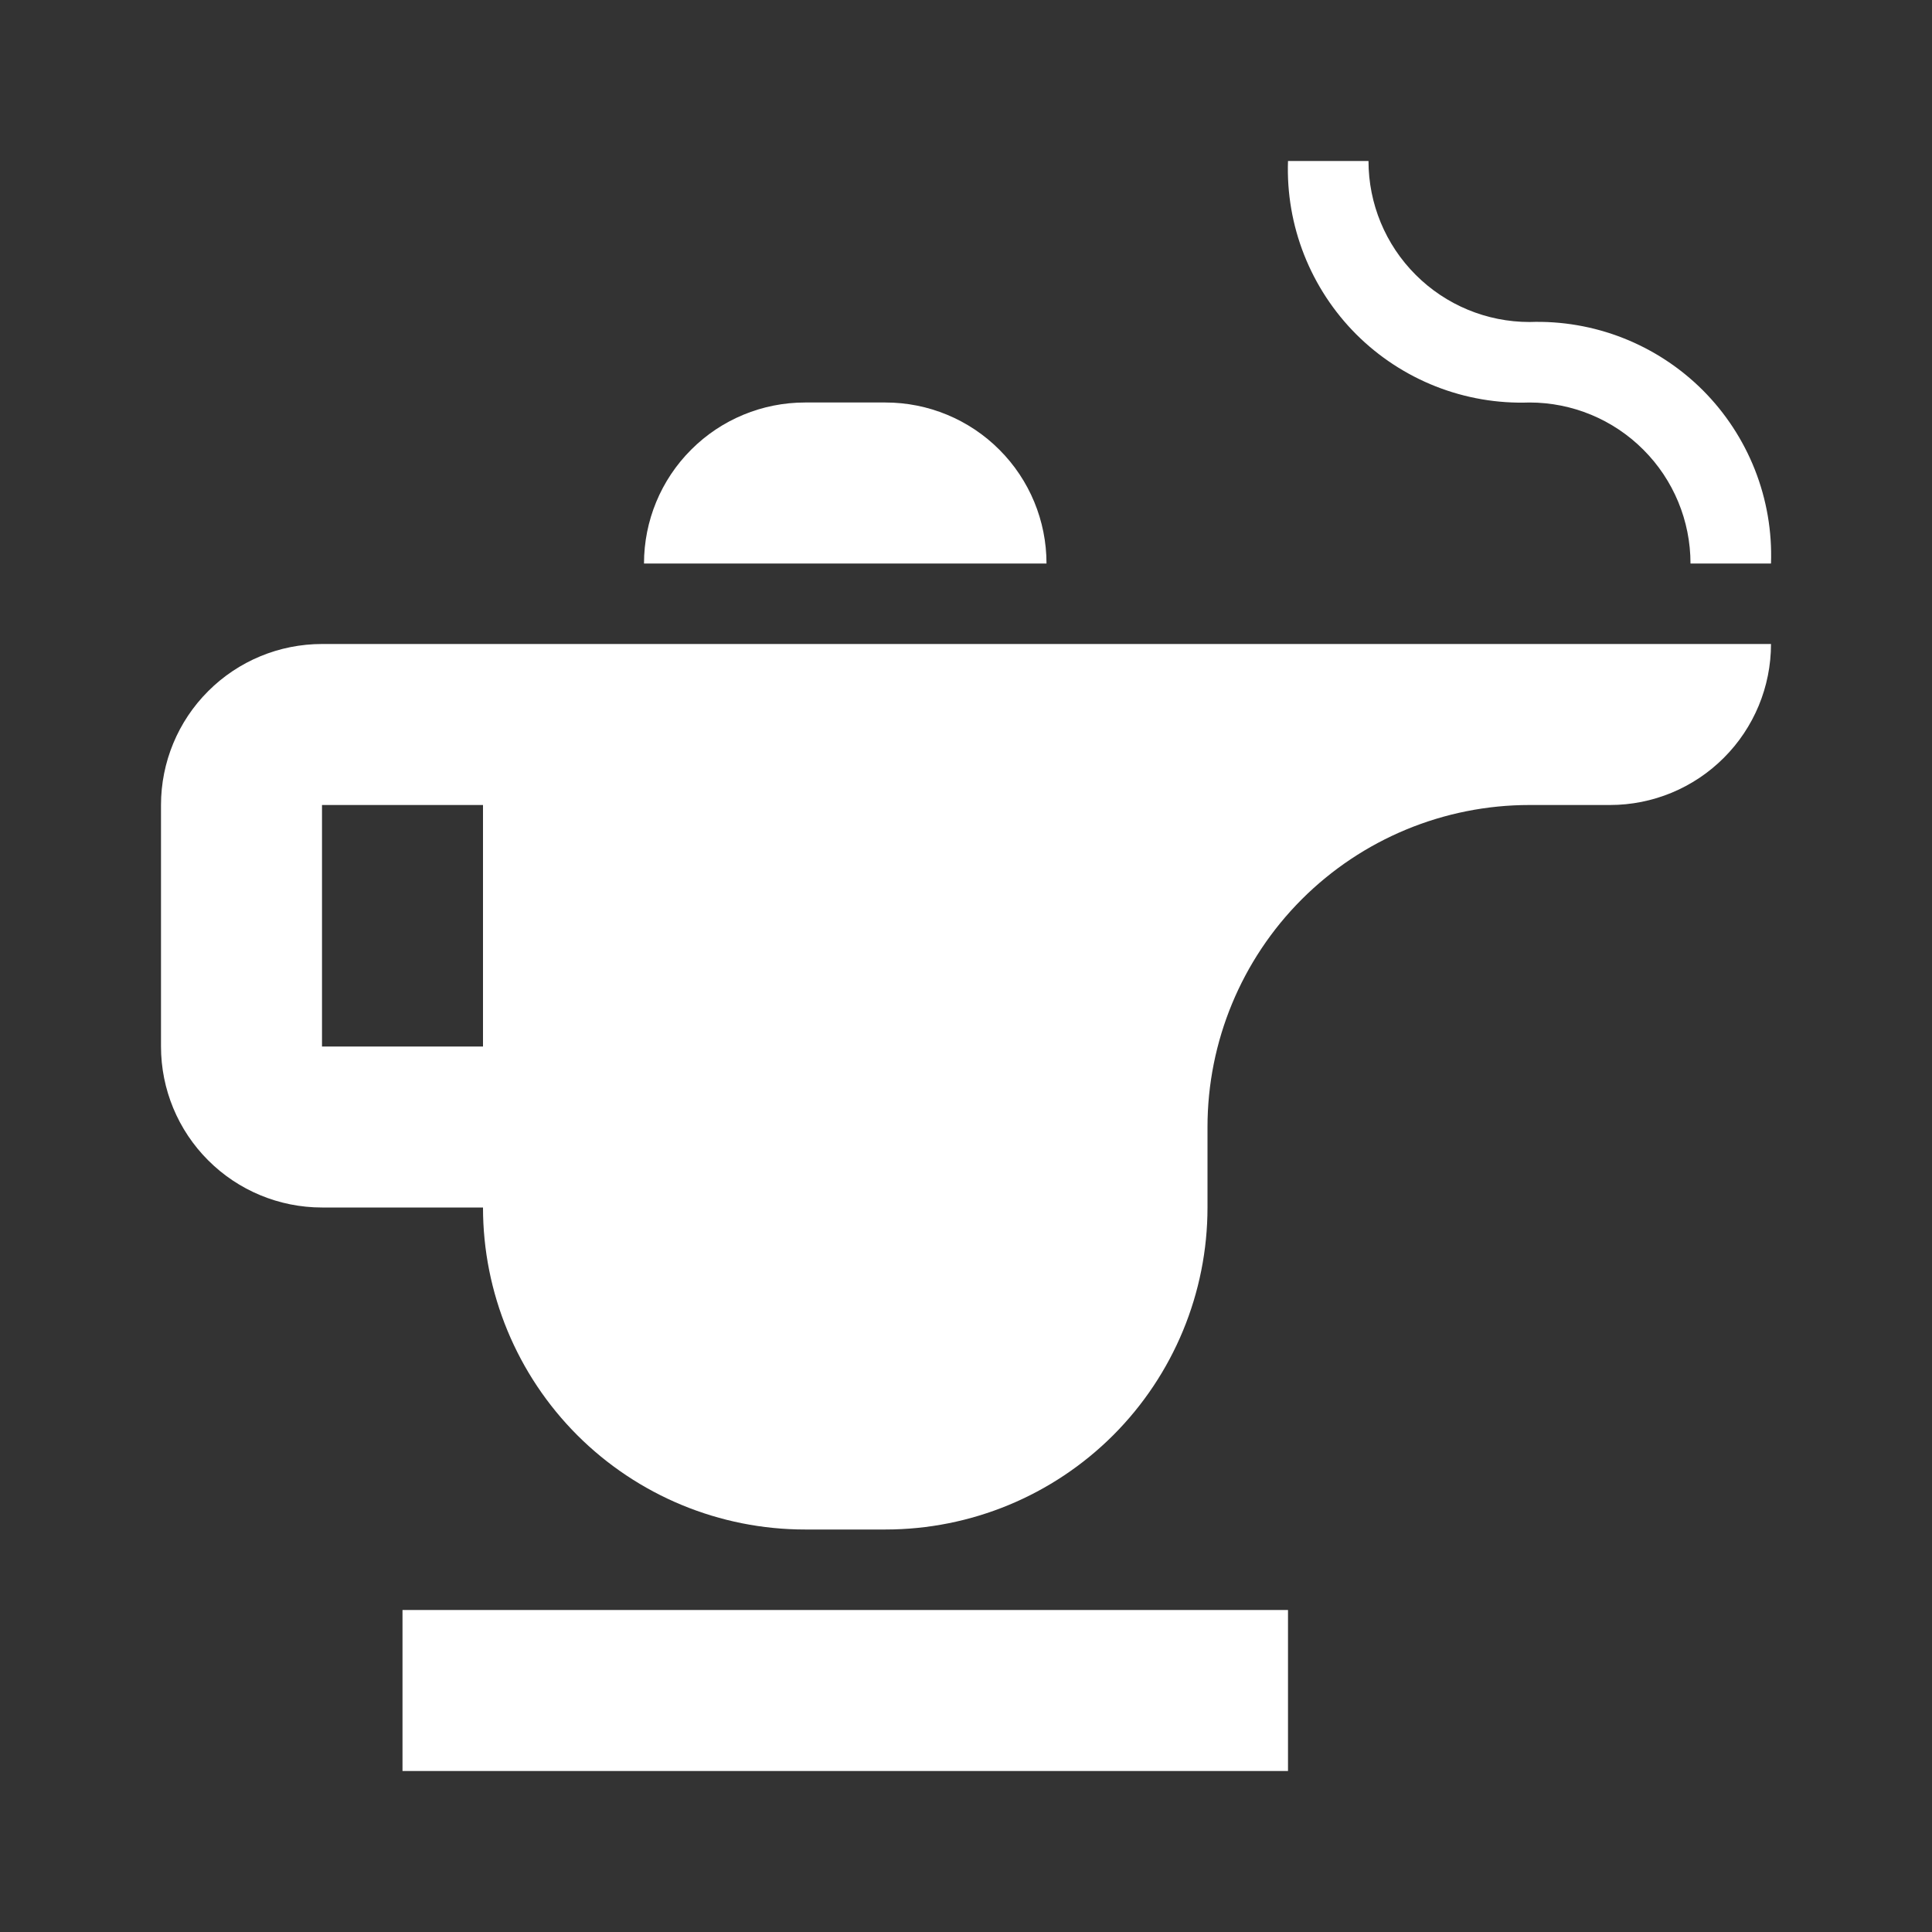 <svg width="36" height="36" viewBox="0 0 36 36" fill="none" xmlns="http://www.w3.org/2000/svg">
<rect x="0" y="0" width="36" height="36" fill="#333333" stroke="none"/>
<path d="M7.5 30H24V33H7.5M16.5 7.5H15C14.204 7.5 13.441 7.816 12.879 8.379C12.316 8.941 12 9.704 12 10.5H19.5C19.5 9.704 19.184 8.941 18.621 8.379C18.059 7.816 17.296 7.5 16.5 7.5ZM24 12H33C33 12.796 32.684 13.559 32.121 14.121C31.559 14.684 30.796 15 30 15H28.5C26.909 15 25.383 15.632 24.257 16.757C23.132 17.883 22.5 19.409 22.5 21V22.5C22.5 24.091 21.868 25.617 20.743 26.743C19.617 27.868 18.091 28.5 16.5 28.5H15C13.409 28.5 11.883 27.868 10.757 26.743C9.632 25.617 9 24.091 9 22.5H6C5.204 22.5 4.441 22.184 3.879 21.621C3.316 21.059 3 20.296 3 19.5V15C3 14.204 3.316 13.441 3.879 12.879C4.441 12.316 5.204 12 6 12M9 15H6V19.5H9M28.5 7.5C29.296 7.5 30.059 7.816 30.621 8.379C31.184 8.941 31.5 9.704 31.5 10.5H33C33.021 9.903 32.919 9.309 32.7 8.753C32.481 8.198 32.151 7.694 31.729 7.271C31.306 6.849 30.802 6.519 30.247 6.3C29.691 6.081 29.097 5.979 28.5 6C27.704 6 26.941 5.684 26.379 5.121C25.816 4.559 25.5 3.796 25.5 3H24C23.979 3.597 24.081 4.191 24.3 4.747C24.519 5.302 24.849 5.806 25.271 6.229C25.694 6.651 26.198 6.981 26.753 7.2C27.309 7.419 27.903 7.521 28.5 7.5Z" fill="white"/>
</svg>
